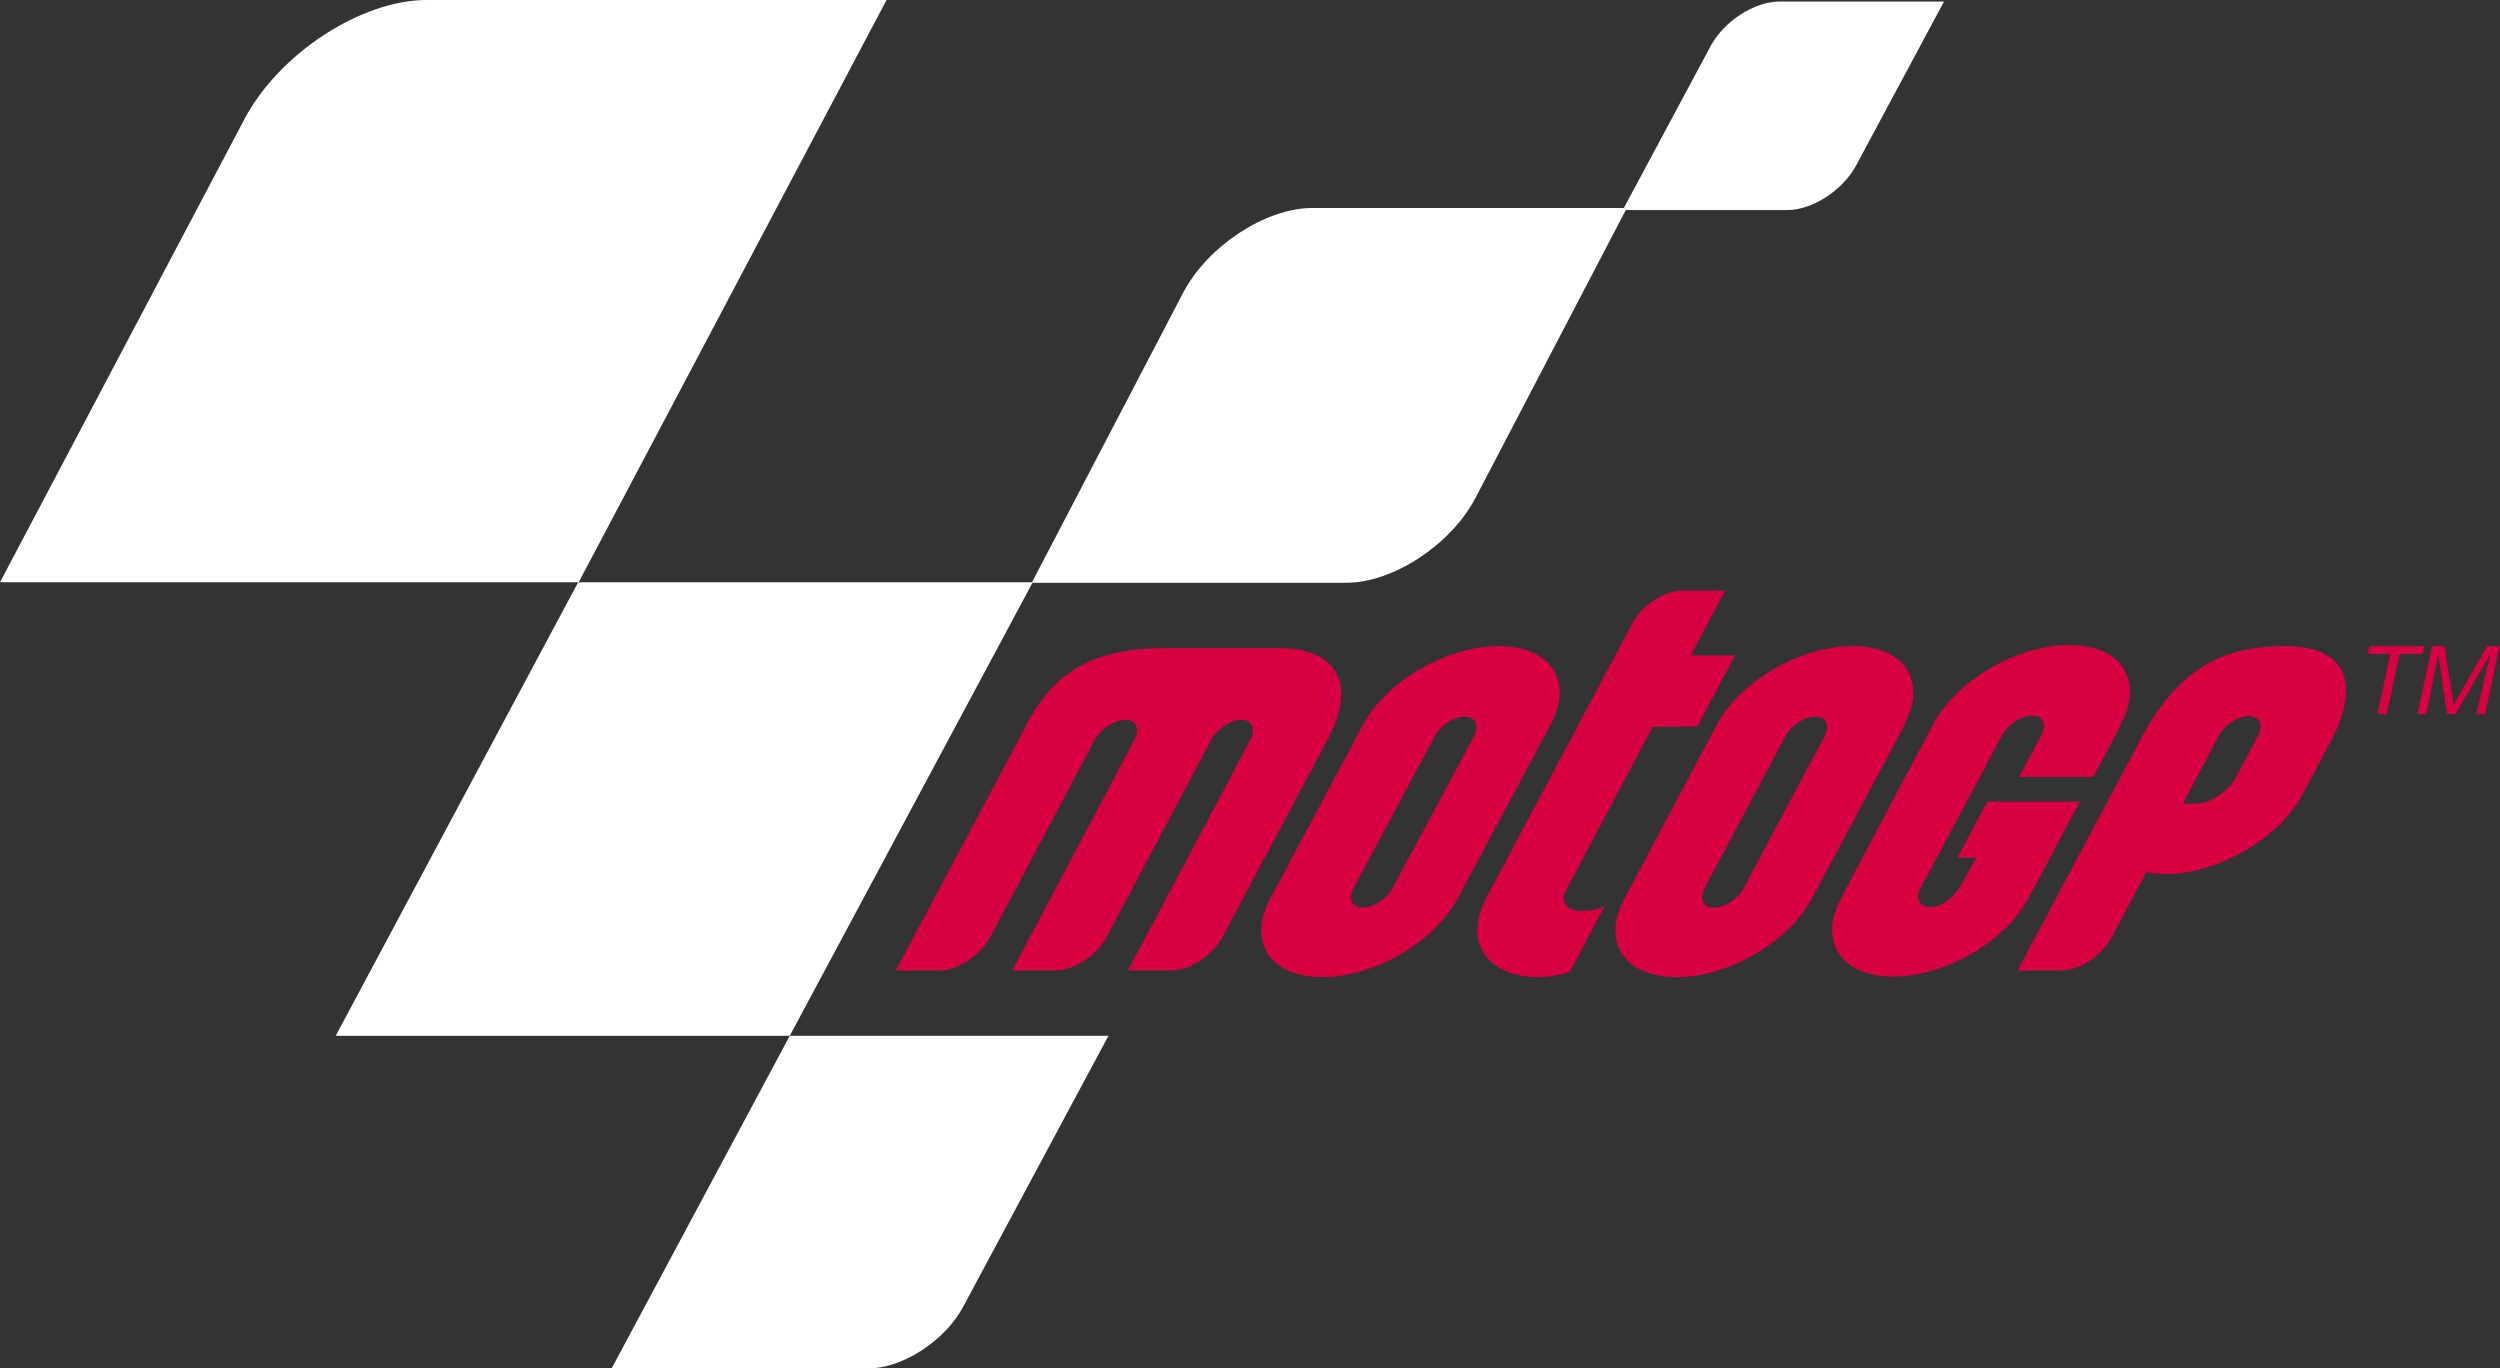 <?xml version="1.0" encoding="utf-8"?>
<!-- Generator: Adobe Illustrator 19.1.0, SVG Export Plug-In . SVG Version: 6.00 Build 0)  -->
<svg version="1.0" id="Capa_1" xmlns="http://www.w3.org/2000/svg" xmlns:xlink="http://www.w3.org/1999/xlink" x="0px" y="0px"
	 width="485.6px" height="265.8px" viewBox="0 0 485.6 265.8" style="enable-background:new 0 0 485.6 265.8;" xml:space="preserve"
	>
<rect x="0" y="0" width="485.6" height="265.8" fill="#333333" stroke="none"/>
<g>
	<g>
		<g>
			<path style="fill:#D90042;" d="M470.6,127h-4.5l-2.5,11.7h-1.8l2.5-11.7h-4.4l0.3-1.5h10.7L470.6,127z"/>
			<path style="fill:#D90042;" d="M472.4,125.5h2.4l1.8,11.4h0l6.5-11.4h2.4l-2.8,13.2h-1.7l2.7-11.6h0l-6.7,11.6h-1.7l-1.7-11.6h0
				l-2.3,11.6h-1.7L472.4,125.5z"/>
		</g>
	</g>
	<g>
		<g>
			<path style="fill:white;fill-rule:evenodd;clip-rule:evenodd;" d="M47.5,23.1C54.3,10.3,70.2,0,82.9,0h89.3l-59.8,113.1H0L47.5,23.1z"/>
			<path style="fill:white;fill-rule:evenodd;clip-rule:evenodd;" d="M229.9,56.7c4.8-9,16-16.3,25-16.3H316l-29.5,56.5c-4.8,9-16,16.3-25,16.3
				h-61.1L229.9,56.7z"/>
			<path style="fill:white;fill-rule:evenodd;clip-rule:evenodd;" d="M332.3,8.9c2.6-4.8,8.5-8.6,13.3-8.6h32l-17.1,31.9
				c-2.6,4.8-8.5,8.6-13.3,8.6h-32L332.3,8.9z"/>
			<polygon style="fill:white;fill-rule:evenodd;clip-rule:evenodd;" points="112.3,113.1 200.6,113.1 153.4,201.2 65.2,201.2 			"/>
			<path style="fill:white;fill-rule:evenodd;clip-rule:evenodd;" d="M153.4,201.2h61.9l-28.2,52.6c-3.5,6.6-11.8,12-18.4,12h-49.9L153.4,201.2
				z"/>
		</g>
		<path style="fill:#D90042;" d="M321,141.2l-16.9,31.9c-1.1,2.1,0.3,3.6,2.4,3.8c1.5,0.1,3.1,0,5.2-0.9l-6.8,12.8
			c-2.4,0.6-3.7,1-6,1c-10,0-14.7-6.8-10.3-15.2l28.5-53.6c1.9-3.5,6.2-6.3,9.7-6.3h8.3l-6.7,12.6h8.6l-7.3,13.8L321,141.2z
			 M235.3,143.6l-0.3,0.6l-7,13.2l-13.1,24.7c-1.1,2.1-3.1,3.9-5.3,5.1c-1.5,0.8-3.1,1.3-4.5,1.3h-8.5l16.5-31.1l7.3-13.8
			c0-0.2,0.1-0.4,0.2-0.5c0.7-1.9-0.1-3.3-2-3.3c-2.1,0-4.7,1.7-5.9,3.8l-7.3,13.8l-13.1,24.7c-1.9,3.5-6.3,6.4-9.8,6.4H174
			l23.9-44.9c5.1-10.5,11.1-17.7,28.4-17.7h22.5c8.6,0,15.8,5,9.1,17.7l-20.5,38.5c-1.9,3.5-6.3,6.4-9.8,6.4h-8.5l16.5-31.1
			l7.3-13.8c1.1-2.1,0.3-3.8-1.8-3.8C239.1,139.8,236.5,141.5,235.3,143.6z M411.9,140.9l-5.3,10h-14.4l4.3-8.1
			c1.1-2.1,0.3-3.8-1.8-3.8c-2.1,0-4.7,1.7-5.8,3.8l-14.5,27.2l-1.3,2.4c-1.1,2.1-0.3,3.8,1.8,3.8c2.1,0,4.7-1.4,6.9-5.9l2-3.7h-3.6
			l5.8-10.9H404l-9.9,18.6l-0.1,0.2c-4.5,8.4-16.2,15.2-26.3,15.2c-10,0-14.6-6.8-10.1-15.2l2.4-4.6l15.6-29.4
			c4.5-8.4,16.2-15.2,26.3-15.2c10.1,0,14.6,6.8,10.1,15.2L411.9,140.9z M331.1,172.5c-1.1,2.1-0.3,3.8,1.8,3.8
			c2.1,0,4.7-1.7,5.8-3.8l15.7-29.5c1.1-2.1,0.3-3.8-1.8-3.8c-2.1,0-4.7,1.7-5.8,3.8L331.1,172.5z M369.8,141.1L352,174.4l-0.1,0.2
			c-4.5,8.4-16.2,15.2-26.3,15.2c-10,0-14.6-6.8-10.1-15.2l18-33.9c4.5-8.4,16.2-15.2,26.3-15.2c10.1,0,14.6,6.8,10.1,15.2
			L369.8,141.1z M262.9,172.5c-1.1,2.1-0.3,3.8,1.8,3.8c2.1,0,4.7-1.7,5.8-3.8l15.8-29.5c1.1-2.1,0.3-3.8-1.8-3.8
			c-2.1,0-4.7,1.7-5.8,3.8L262.9,172.5z M301,141.1l-17.8,33.3l-0.1,0.2c-4.5,8.4-16.2,15.2-26.3,15.2c-10,0-14.6-6.8-10.1-15.2
			l18.1-33.9c4.5-8.4,16.2-15.2,26.3-15.2c10.1,0,14.6,6.8,10.1,15.2L301,141.1z M431,142.9l-0.7,1.3l-6.3,11.9h2.5
			c2.8,0,6.3-2.3,7.8-5.1l4.3-8.1c1.1-2.1,0.3-3.8-1.8-3.8C434.7,139.1,432.1,140.8,431,142.9z M416.9,169.4l-6.8,12.8
			c-1.9,3.5-6.2,6.3-9.7,6.3h-8.5l18.2-34.2l5.5-10.3c7.8-15.2,17.3-18.5,28.4-18.5c12.6,0,14.2,8.3,8.7,18.6l-0.4,0.7l-4.8,9
			l-0.3,0.6c-4.5,8.5-16.5,15.4-26.8,15.4C419.2,169.7,418,169.6,416.9,169.4z"/>
	</g>
</g>
</svg>
